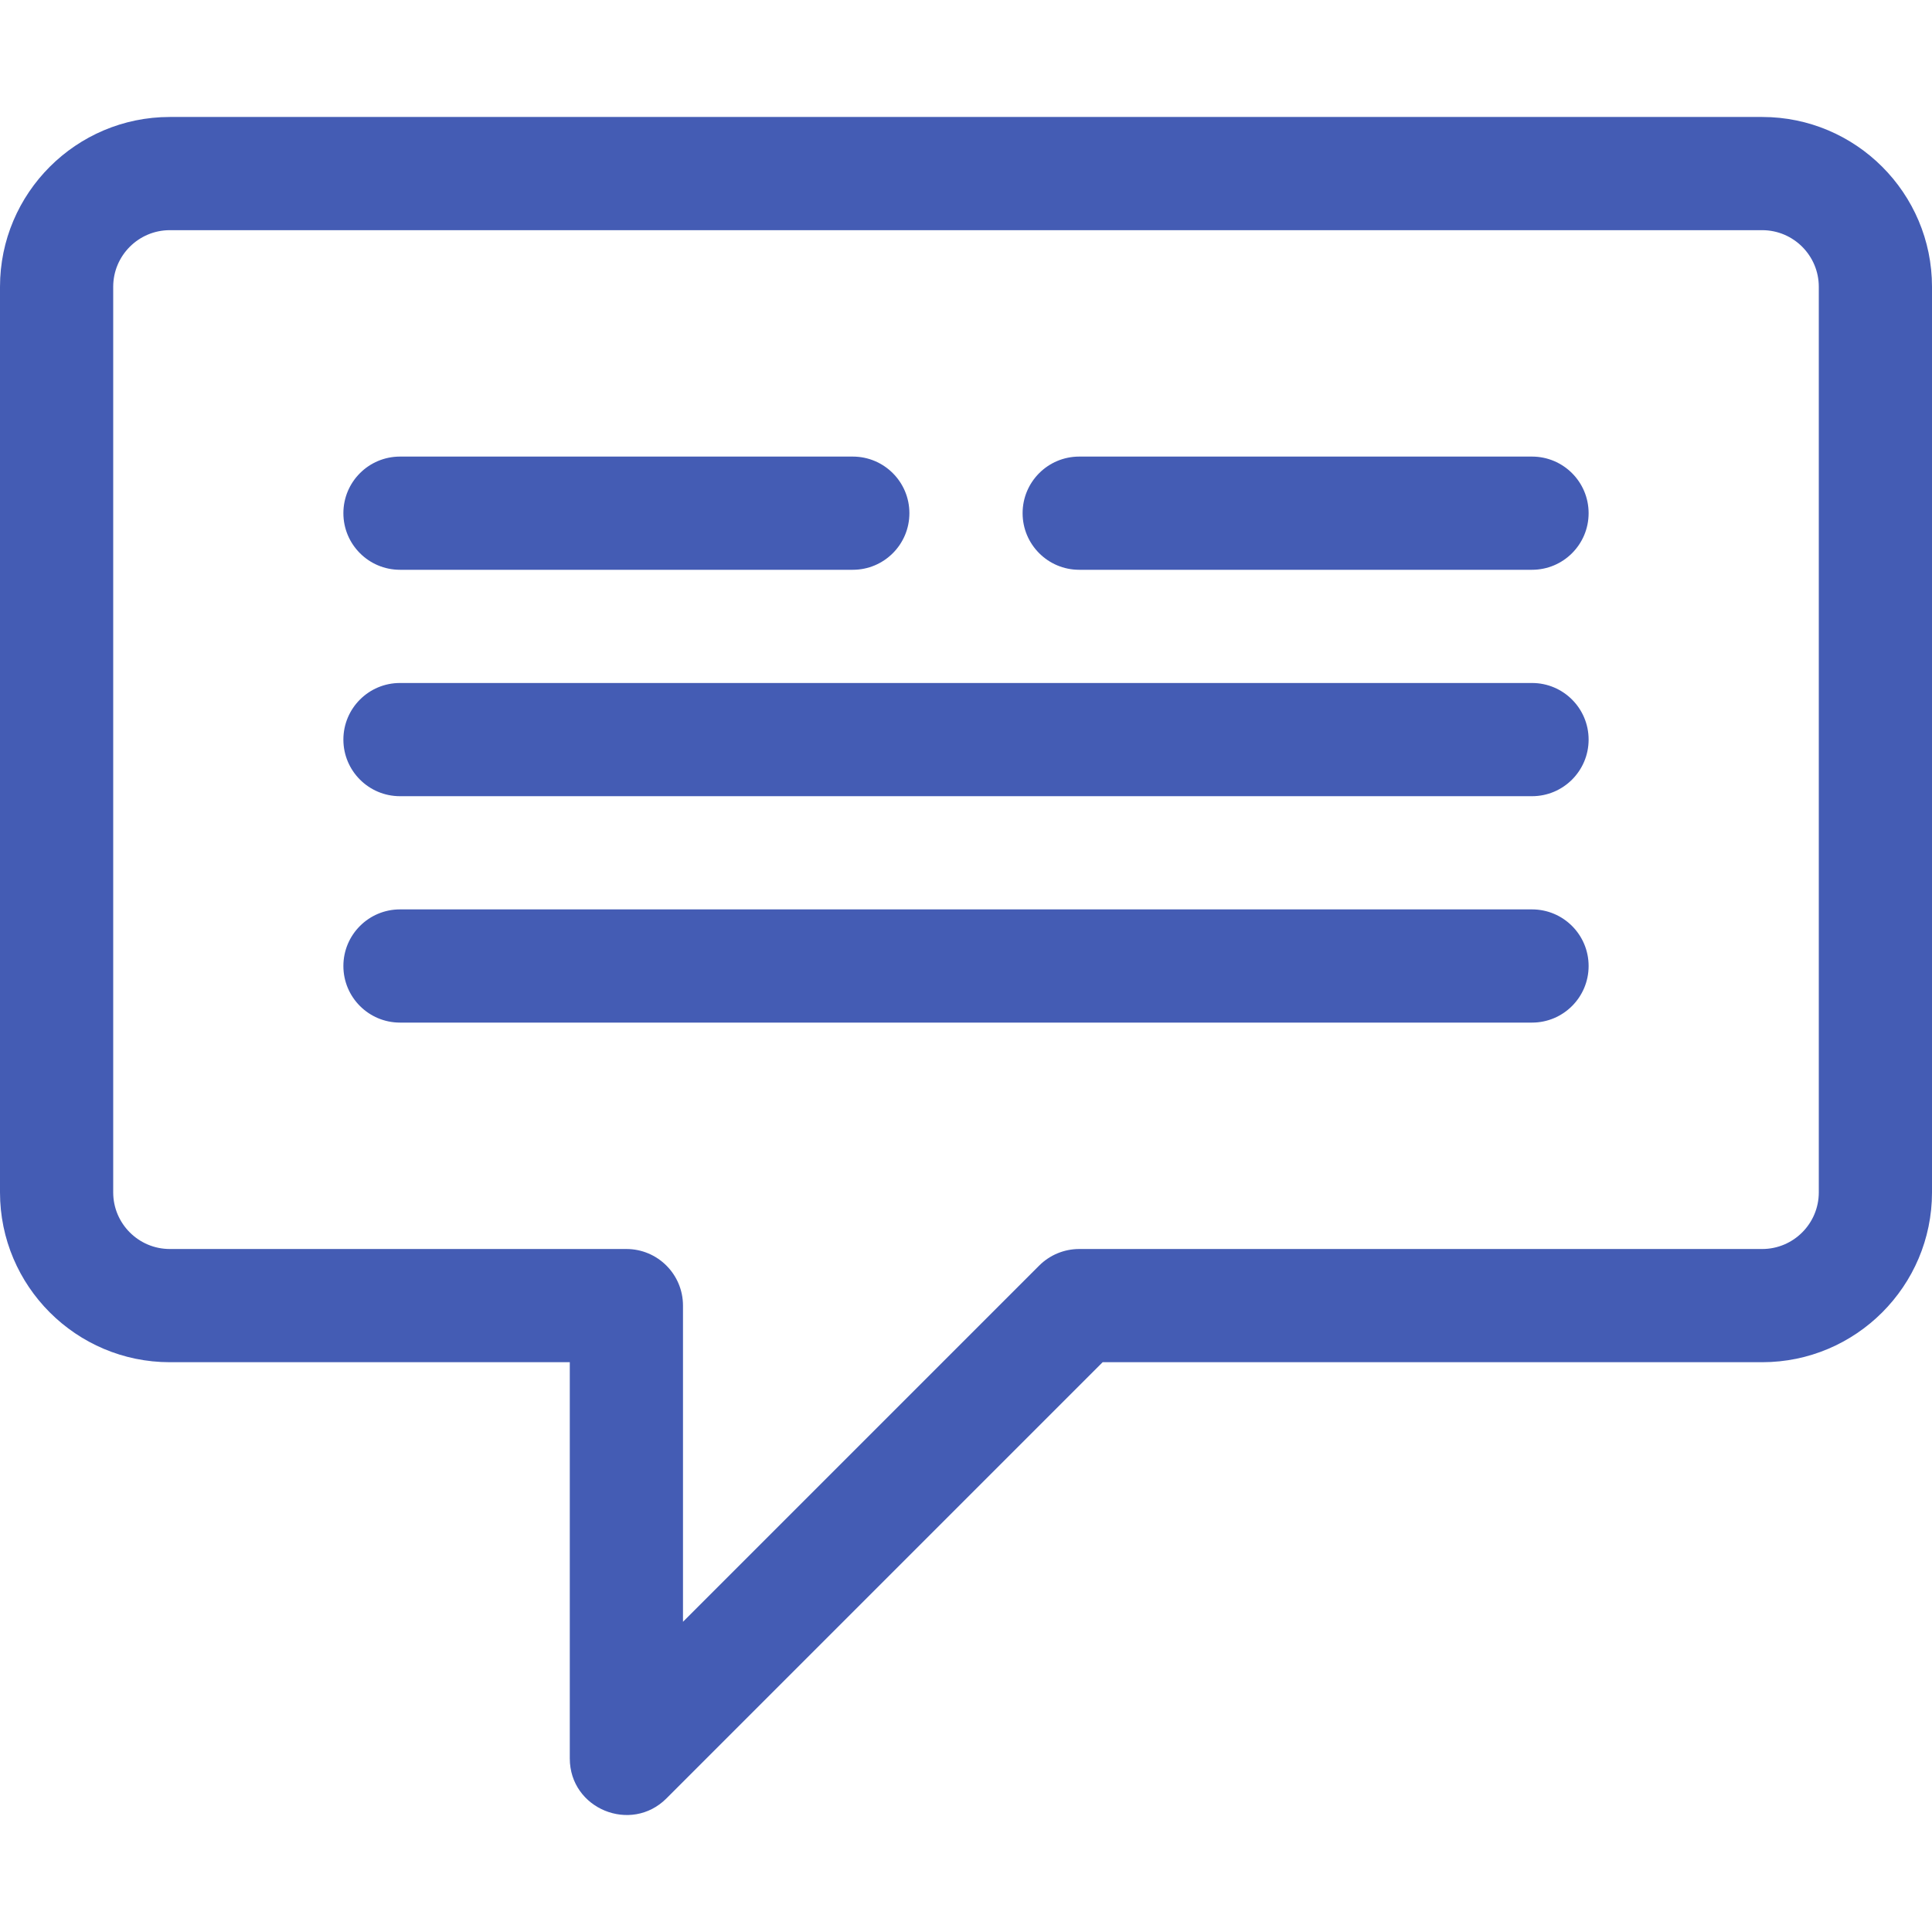<?xml version="1.0"?>
<svg xmlns="http://www.w3.org/2000/svg" xmlns:xlink="http://www.w3.org/1999/xlink" xmlns:svgjs="http://svgjs.com/svgjs" version="1.1" width="512" height="512" x="0" y="0" viewBox="0 0 512 512" style="enable-background:new 0 0 512 512" xml:space="preserve" class=""><g><path xmlns="http://www.w3.org/2000/svg" d="m467 30.999h-422c-24.813 0-45 20.187-45 45v240c0 24.813 20.187 45 45 45h106v105c0 13.391 16.237 19.978 25.606 10.606l115.607-115.606h174.787c24.813 0 45-20.187 45-45v-240c0-24.813-20.187-45-45-45zm15 285c0 8.271-6.729 15-15 15h-181c-3.978 0-7.793 1.581-10.606 4.394l-94.394 94.393v-83.787c0-8.284-6.716-15-15-15h-121c-8.271 0-15-6.729-15-15v-240c0-8.271 6.729-15 15-15h422c8.271 0 15 6.729 15 15z" fill="#445cb4" data-original="#000000" style="" class=""/><path xmlns="http://www.w3.org/2000/svg" d="m106 150.999h120c8.284 0 15-6.716 15-15s-6.716-15-15-15h-120c-8.284 0-15 6.716-15 15s6.716 15 15 15z" fill="#445cb4" data-original="#000000" style="" class=""/><path xmlns="http://www.w3.org/2000/svg" d="m406 180.999h-300c-8.284 0-15 6.716-15 15s6.716 15 15 15h300c8.284 0 15-6.716 15-15s-6.716-15-15-15z" fill="#445cb4" data-original="#000000" style="" class=""/><path xmlns="http://www.w3.org/2000/svg" d="m406 240.999h-300c-8.284 0-15 6.716-15 15s6.716 15 15 15h300c8.284 0 15-6.716 15-15s-6.716-15-15-15z" fill="#445cb4" data-original="#000000" style="" class=""/><path xmlns="http://www.w3.org/2000/svg" d="m406 120.999h-120c-8.284 0-15 6.716-15 15s6.716 15 15 15h120c8.284 0 15-6.716 15-15s-6.716-15-15-15z" fill="#445cb4" data-original="#000000" style="" class=""/></g></svg>
